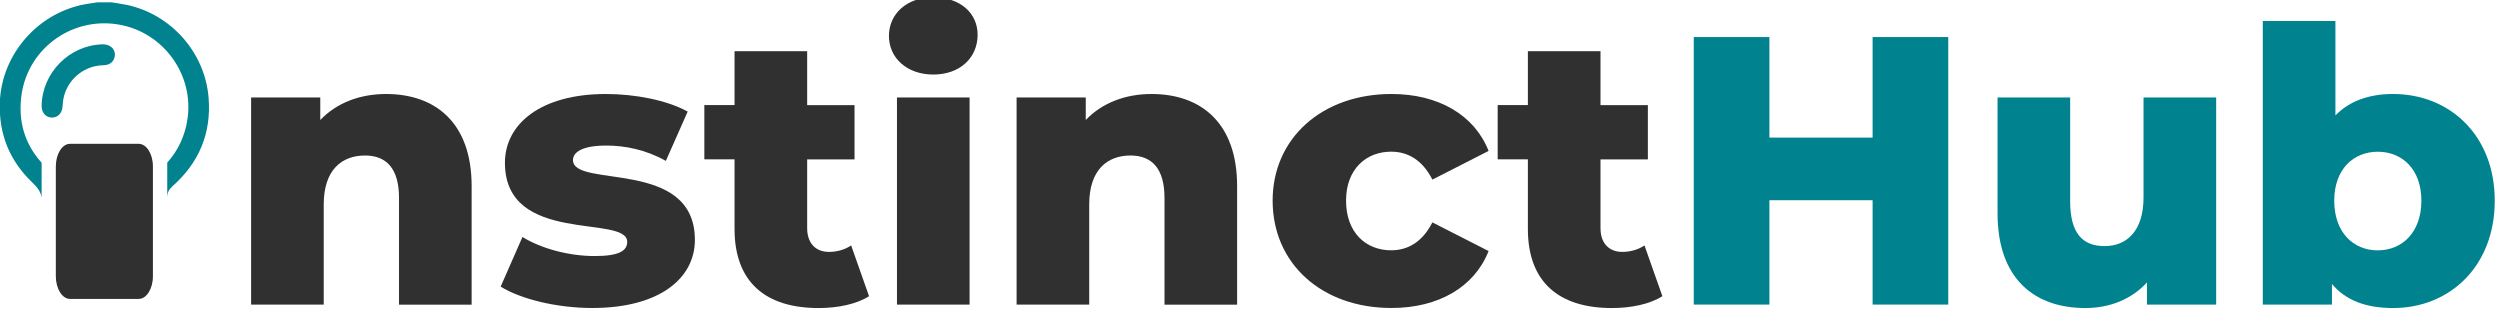 <?xml version="1.0" encoding="utf-8"?>
<!-- Generator: Adobe Illustrator 24.1.0, SVG Export Plug-In . SVG Version: 6.00 Build 0)  -->
<svg version="1.1" id="Layer_1" xmlns="http://www.w3.org/2000/svg" xmlns:xlink="http://www.w3.org/1999/xlink" x="0px" y="0px"
	 viewBox="0 0 404.81 50" style="enable-background:new 0 0 404.81 50;" xml:space="preserve">
<style type="text/css">
	.st0{fill:#303030;}
	.st1{fill:#00838F;}
	.st2{fill-rule:evenodd;clip-rule:evenodd;fill:#303030;}
	.st3{fill:none;}
	.st4{fill:#1B75BB;}
</style>
<g>
	<g>
		<path class="st0" d="M76.37,30.14v19.19H64.61V32.05c0-4.83-2.1-6.87-5.51-6.87c-3.78,0-6.68,2.35-6.68,7.92v16.22H40.66V15.78
			h11.2v3.65c2.66-2.79,6.44-4.21,10.65-4.21C70.37,15.22,76.37,19.74,76.37,30.14z"/>
		<path class="st0" d="M81.07,46.41l3.53-8.04c3.09,1.92,7.61,3.09,11.7,3.09c3.96,0,5.26-0.87,5.26-2.29
			c0-4.52-19.8,0.62-19.8-12.81c0-6.31,5.82-11.14,16.34-11.14c4.7,0,9.9,0.99,13.25,2.85l-3.53,7.98
			c-3.34-1.86-6.68-2.48-9.66-2.48c-3.96,0-5.38,1.11-5.38,2.35c0,4.64,19.74-0.37,19.74,12.93c0,6.19-5.7,11.02-16.59,11.02
			C90.23,49.88,84.35,48.45,81.07,46.41z"/>
		<path class="st0" d="M140.72,47.96c-2.04,1.3-5.08,1.92-8.17,1.92c-8.6,0-13.61-4.21-13.61-12.81V25.8h-4.89v-8.79h4.89V8.29
			h11.76v8.73h7.67v8.79h-7.67v11.14c0,2.48,1.42,3.84,3.53,3.84c1.3,0,2.6-0.37,3.59-1.05L140.72,47.96z"/>
		<path class="st0" d="M143.94,5.81c0-3.53,2.85-6.25,7.18-6.25c4.33,0,7.18,2.54,7.18,6.07c0,3.71-2.85,6.44-7.18,6.44
			C146.79,12.06,143.94,9.34,143.94,5.81z M145.24,15.78H157v33.54h-11.76V15.78z"/>
		<path class="st0" d="M200.32,30.14v19.19h-11.76V32.05c0-4.83-2.1-6.87-5.51-6.87c-3.78,0-6.68,2.35-6.68,7.92v16.22h-11.76V15.78
			h11.2v3.65c2.66-2.79,6.44-4.21,10.65-4.21C194.31,15.22,200.32,19.74,200.32,30.14z"/>
		<path class="st0" d="M206.07,32.49c0-10.09,7.98-17.27,19.25-17.27c7.61,0,13.43,3.41,15.72,9.22l-9.1,4.64
			c-1.61-3.16-3.96-4.52-6.68-4.52c-4.08,0-7.3,2.85-7.3,7.92c0,5.2,3.22,8.05,7.3,8.05c2.72,0,5.07-1.36,6.68-4.52l9.1,4.64
			c-2.29,5.82-8.11,9.22-15.72,9.22C214.05,49.88,206.07,42.7,206.07,32.49z"/>
		<path class="st0" d="M269.18,47.96c-2.04,1.3-5.08,1.92-8.17,1.92c-8.6,0-13.61-4.21-13.61-12.81V25.8h-4.89v-8.79h4.89V8.29
			h11.76v8.73h7.67v8.79h-7.67v11.14c0,2.48,1.42,3.84,3.53,3.84c1.3,0,2.6-0.37,3.59-1.05L269.18,47.96z"/>
		<path class="st1" d="M315.47,6v43.32h-12.25v-16.9h-16.71v16.9h-12.25V6h12.25v16.28h16.71V6H315.47z"/>
		<path class="st1" d="M358.85,15.78v33.54h-11.2v-3.59c-2.54,2.78-6.13,4.15-9.97,4.15c-8.23,0-14.23-4.7-14.23-15.35V15.78h11.76
			v16.83c0,5.2,2.04,7.24,5.57,7.24c3.47,0,6.31-2.29,6.31-7.92V15.78H358.85z"/>
		<path class="st1" d="M403.96,32.49c0,10.71-7.37,17.39-16.46,17.39c-4.39,0-7.67-1.24-9.9-3.9v3.34h-11.2V3.4h11.76v15.29
			c2.29-2.35,5.45-3.47,9.35-3.47C396.59,15.22,403.96,21.84,403.96,32.49z M392.08,32.49c0-5.07-3.1-7.92-7.06-7.92
			c-3.96,0-7.05,2.85-7.05,7.92c0,5.14,3.09,8.05,7.05,8.05C388.98,40.53,392.08,37.62,392.08,32.49z"/>
	</g>
	<g>
		<path class="st2" d="M11.33,23.29h11.14c1.26,0,2.29,1.65,2.29,3.66v17.79c0,2.01-1.03,3.66-2.29,3.66H11.33
			c-1.26,0-2.29-1.65-2.29-3.66V26.95C9.04,24.93,10.07,23.29,11.33,23.29L11.33,23.29z"/>
	</g>
	<g>
		<g>
			<path class="st3" d="M27.08,22.39v3.94c1.75-1.97,2.86-4.3,3.27-7c1.07-6.98-3.58-13.71-10.49-15.23
				C12.13,2.4,4.57,7.56,3.48,15.4C2.9,19.63,4,23.32,6.74,26.35v-3.96H27.08z M16.61,7.18c1.43-0.03,2.33,1.04,1.88,2.27
				c-0.26,0.71-0.85,1.09-1.75,1.11c-2.95,0.07-5.54,2.05-6.34,4.88c-0.16,0.57-0.24,1.18-0.27,1.77c-0.06,1.09-0.74,1.84-1.72,1.83
				c-1-0.01-1.69-0.8-1.67-1.92C6.83,11.76,11.25,7.31,16.61,7.18z"/>
		</g>
		<g>
			<path class="st4" d="M6.74,42.74c0,0.01,0,0.02,0,0.03v-0.05C6.74,42.72,6.74,42.73,6.74,42.74z"/>
		</g>
		<g>
			<path class="st1" d="M33.78,15.86c-0.57-7.3-6-13.48-13.16-15.05c-0.84-0.18-1.7-0.29-2.55-0.43c-0.78,0-1.56,0-2.33,0
				c-0.43,0.07-0.87,0.14-1.3,0.2C6.47,1.7,0.25,8.57-0.03,16.6C-0.2,21.66,1.53,26,5.18,29.5c0.79,0.76,1.41,1.47,1.56,2.49v-5.64
				C4,23.32,2.9,19.63,3.48,15.4c1.09-7.84,8.65-13,16.38-11.3c6.91,1.52,11.56,8.25,10.49,15.23c-0.41,2.71-1.52,5.04-3.27,7v5.56
				c0.03-0.68,0.26-1.2,0.78-1.67C32.19,26.41,34.24,21.64,33.78,15.86z"/>
		</g>
		<g>
			<path class="st1" d="M8.41,19.04c0.98,0.01,1.66-0.74,1.72-1.83c0.03-0.59,0.11-1.2,0.27-1.77c0.8-2.84,3.39-4.82,6.34-4.88
				c0.9-0.02,1.49-0.4,1.75-1.11c0.44-1.22-0.45-2.3-1.88-2.27c-5.36,0.12-9.78,4.58-9.87,9.94C6.72,18.24,7.41,19.03,8.41,19.04z"
				/>
		</g>
	</g>
</g>
</svg>
